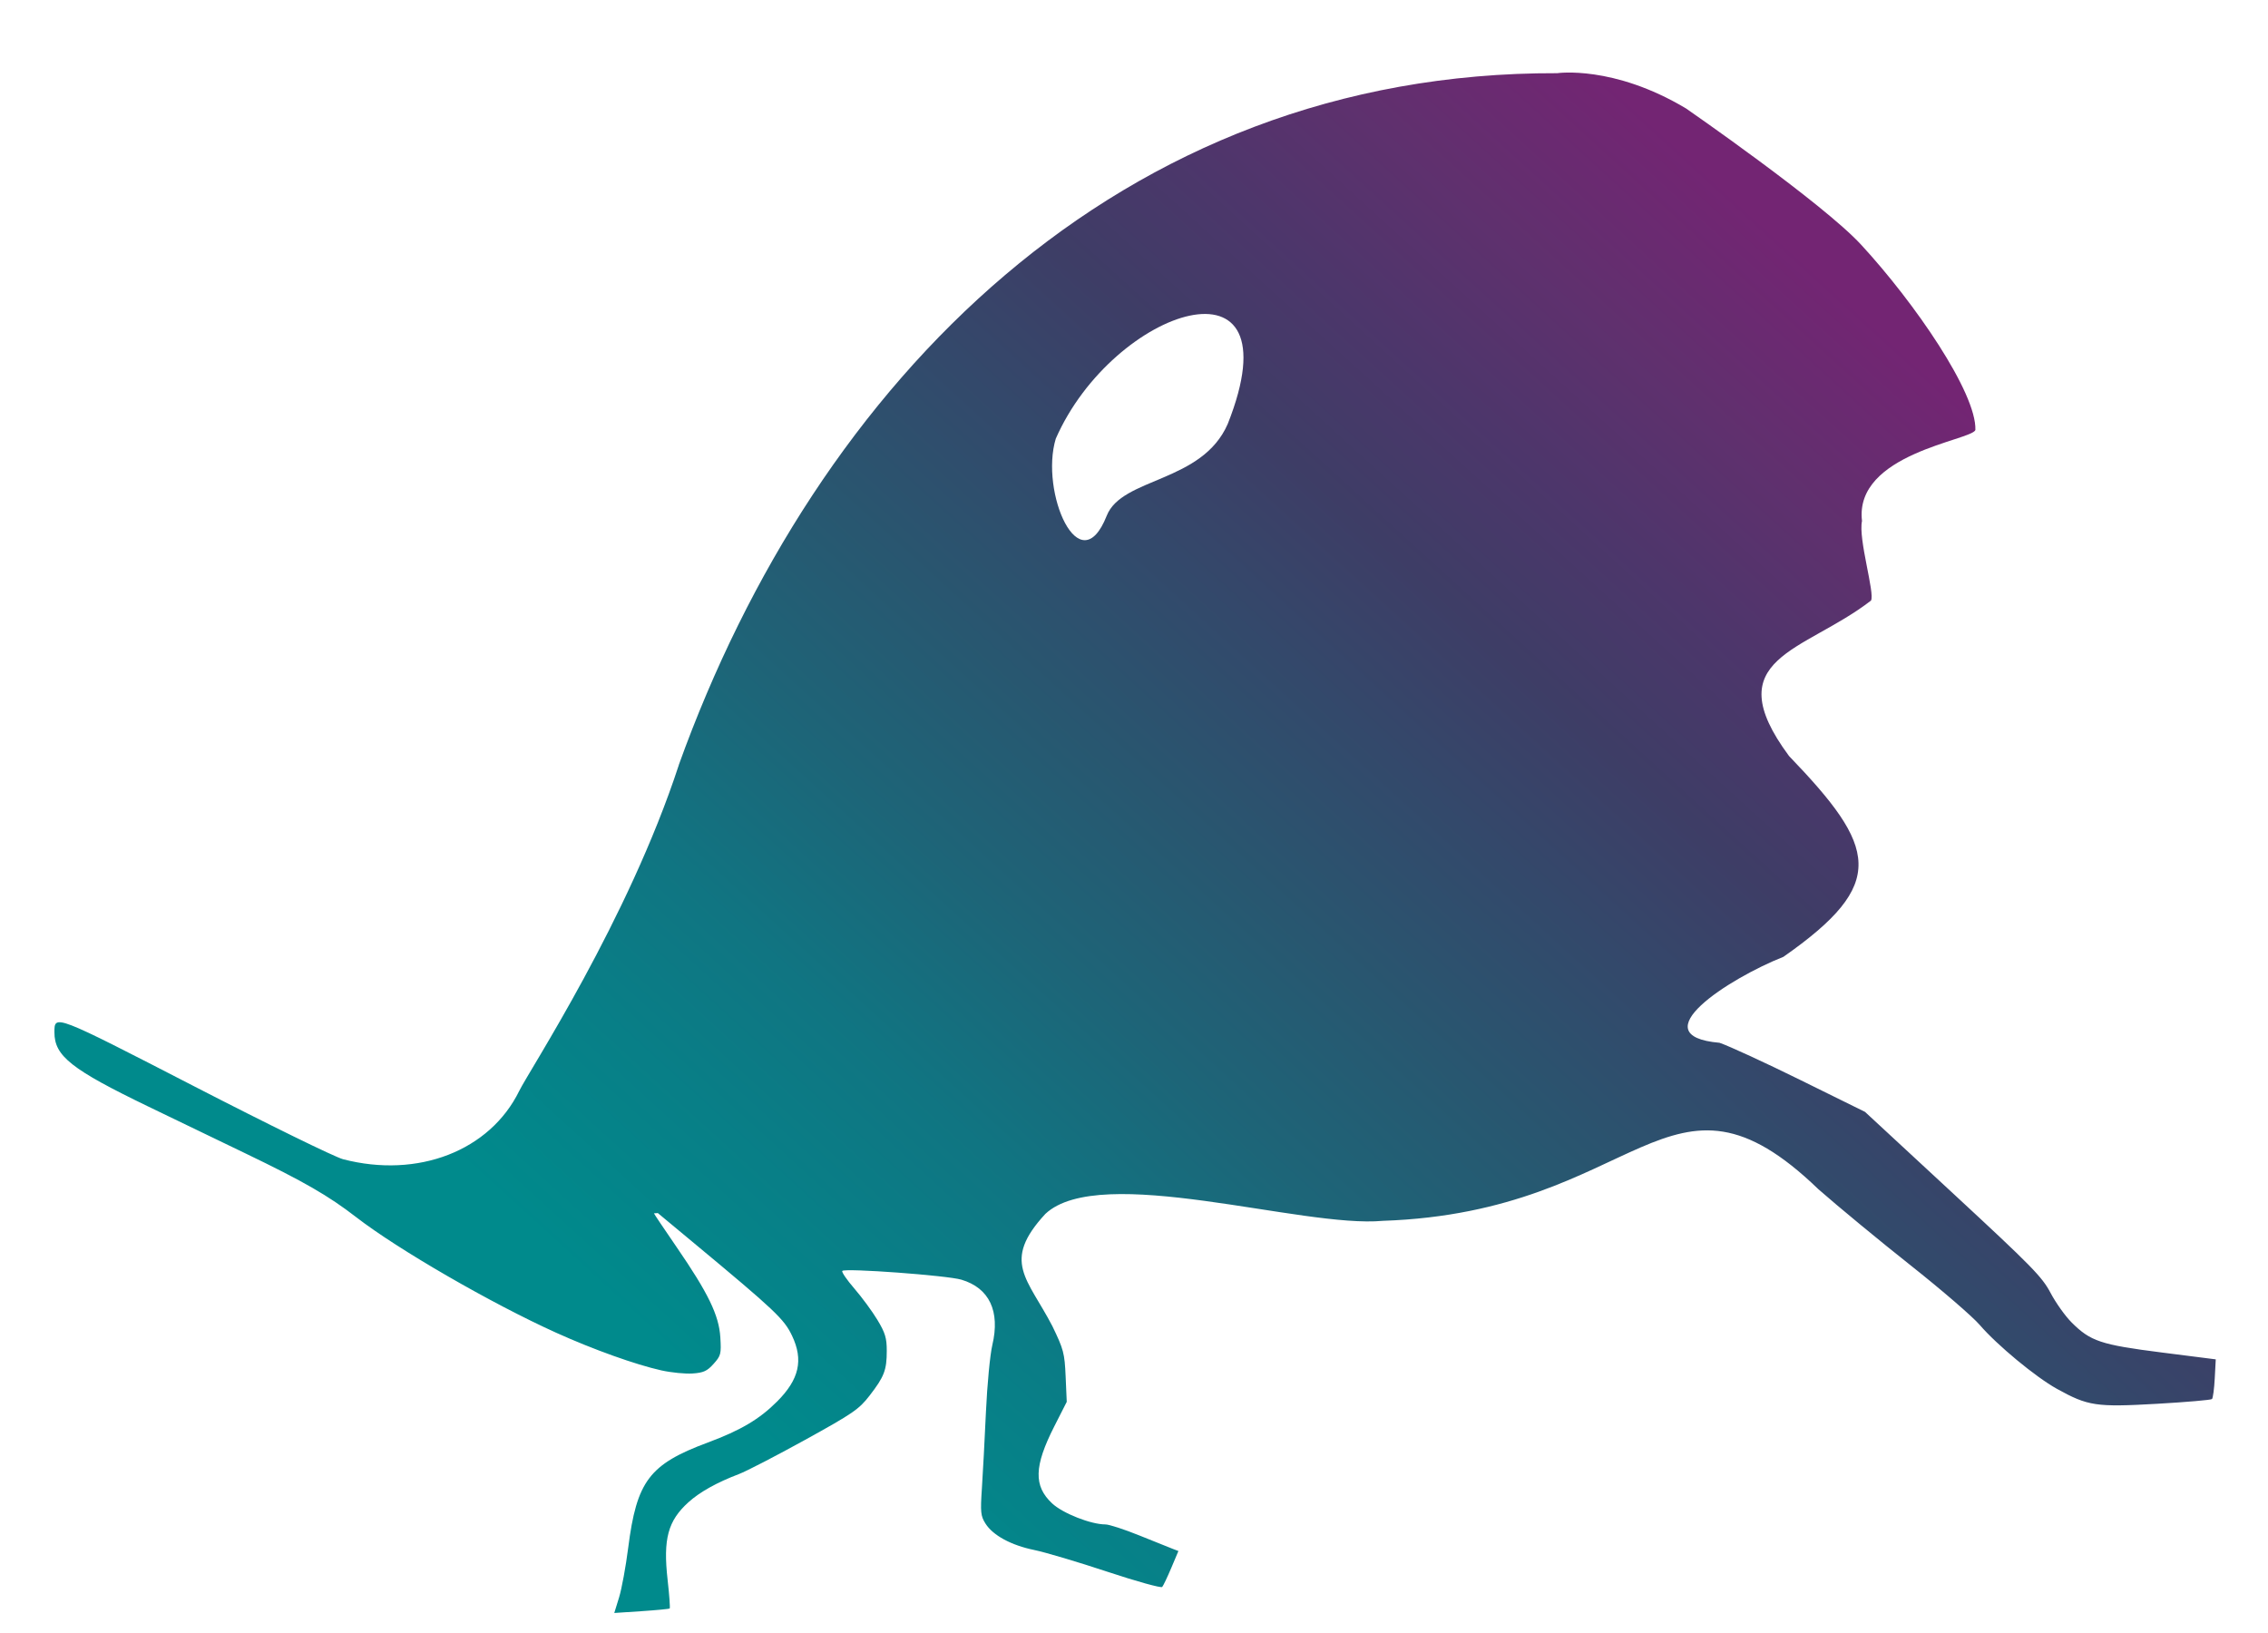 <?xml version="1.0" encoding="UTF-8" standalone="no"?>
<svg
   width="250"
   height="180"
   viewBox="0 0 250 180"
   fill="none"
   version="1.1"
   id="svg72"
   sodipodi:docname="katydid_rect.svg"
   inkscape:version="1.2.1 (9c6d41e, 2022-07-14)"
   xml:space="preserve"
   xmlns:inkscape="http://www.inkscape.org/namespaces/inkscape"
   xmlns:sodipodi="http://sodipodi.sourceforge.net/DTD/sodipodi-0.dtd"
   xmlns="http://www.w3.org/2000/svg"
   xmlns:svg="http://www.w3.org/2000/svg"><sodipodi:namedview
     id="namedview74"
     pagecolor="#ffffff"
     bordercolor="#111111"
     borderopacity="1"
     inkscape:showpageshadow="0"
     inkscape:pageopacity="0"
     inkscape:pagecheckerboard="1"
     inkscape:deskcolor="#d1d1d1"
     showgrid="false"
     inkscape:zoom="0.944"
     inkscape:cx="348.51695"
     inkscape:cy="125.52966"
     inkscape:window-width="2056"
     inkscape:window-height="1257"
     inkscape:window-x="0"
     inkscape:window-y="44"
     inkscape:window-maximized="1"
     inkscape:current-layer="svg72" /><g
     clip-path="url(#clip0_705_2)"
     id="g10"
     transform="translate(0,-34)"><g
       filter="url(#filter0_d_705_2)"
       id="g4"><path
         d="m 74.828,116.32 c -5.587,17.089 -16.505,33.704 -17.589,35.918 -3.236,6.611 -11.171,9.689 -19.431,7.538 -0.9,-0.235 -8.22,-3.819 -16.301,-7.982 -15.577,-8.025 -15.508,-7.998 -15.508,-5.999 0,2.607 1.866,4.08 10.385,8.194 2.969,1.434 7.788,3.758 10.709,5.165 6.383,3.074 9.11,4.645 12.158,7.002 4.624,3.576 14.915,9.523 22.069,12.753 4.097,1.85 8.746,3.514 11.582,4.145 1.092,0.243 2.64,0.396 3.442,0.341 1.207,-0.084 1.606,-0.267 2.318,-1.064 0.802,-0.897 0.851,-1.095 0.74,-2.914 -0.149,-2.44 -1.328,-4.873 -4.84,-9.984 -1.364,-1.985 -2.479,-3.646 -2.479,-3.69 0,-0.009 0.191,-0.019 0.431,-0.029 l 3.97,3.299 c 8.963,7.448 9.947,8.377 10.823,10.222 1.272,2.677 0.789,4.807 -1.642,7.243 -1.948,1.953 -4.021,3.18 -7.638,4.525 -6.459,2.401 -7.843,4.235 -8.784,11.625 -0.262,2.062 -0.715,4.518 -1.005,5.457 l -0.527,1.708 2.997,-0.198 c 1.648,-0.11 3.048,-0.244 3.111,-0.299 0.063,-0.055 -0.04,-1.482 -0.231,-3.171 -0.505,-4.489 0.035,-6.491 2.299,-8.537 1.256,-1.134 3.134,-2.182 5.575,-3.11 0.812,-0.308 4.093,-2.005 7.291,-3.771 5.291,-2.922 5.932,-3.362 7.107,-4.882 1.611,-2.084 1.887,-2.804 1.887,-4.93 0,-1.412 -0.172,-1.98 -1.029,-3.403 -0.566,-0.94 -1.711,-2.497 -2.545,-3.46 -0.835,-0.964 -1.431,-1.838 -1.326,-1.943 0.326,-0.326 11.555,0.5 13.124,0.966 3.084,0.916 4.295,3.478 3.411,7.213 -0.25,1.054 -0.566,4.373 -0.703,7.375 -0.137,3.002 -0.337,6.786 -0.445,8.408 -0.176,2.643 -0.135,3.048 0.393,3.886 0.823,1.307 2.837,2.397 5.388,2.918 1.194,0.244 4.805,1.317 8.024,2.385 3.219,1.067 5.952,1.826 6.072,1.686 0.121,-0.14 0.571,-1.088 1.002,-2.107 l 0.783,-1.853 -0.659,-0.254 c -0.362,-0.14 -2.007,-0.8 -3.654,-1.466 -1.647,-0.667 -3.326,-1.212 -3.73,-1.212 -1.603,0 -4.701,-1.221 -5.874,-2.315 -2.059,-1.921 -1.999,-4.096 0.237,-8.498 l 1.371,-2.699 -0.122,-2.787 c -0.113,-2.583 -0.22,-2.989 -1.464,-5.561 -2.733,-5.27 -5.636,-7.104 -0.773,-12.367 6.049,-5.68 28.356,1.594 37.204,0.762 28.417,-0.965 31.428,-19.486 48.01,-3.482 2.204,1.936 6.785,5.716 10.179,8.402 3.393,2.685 6.817,5.638 7.61,6.562 1.895,2.208 6.161,5.74 8.497,7.034 3.431,1.901 4.315,2.034 11.008,1.654 3.246,-0.185 5.987,-0.422 6.093,-0.527 0.105,-0.106 0.241,-1.132 0.302,-2.282 l 0.111,-2.091 -5.986,-0.761 c -6.698,-0.853 -7.825,-1.23 -9.911,-3.316 -0.697,-0.697 -1.738,-2.159 -2.314,-3.25 -0.941,-1.783 -2.026,-2.89 -10.749,-10.967 l -9.703,-8.985 -7.086,-3.494 c -3.897,-1.921 -7.924,-3.776 -8.948,-4.121 -8.824,-0.765 1.065,-7.112 7.036,-9.473 11.581,-8.092 10.291,-12.085 0.622,-22.139 -8.065,-10.891 1.689,-11.442 9.036,-17.132 0.455,-0.777 -1.425,-6.798 -0.991,-8.771 -0.877,-7.44 12.069,-8.876 12.498,-10.028 0.137,-4.093 -6.685,-14.018 -12.595,-20.426 -4.247,-4.606 -19.293,-15.014 -19.293,-15.014 -8.036,-4.809 -14.21,-3.892 -14.21,-3.892 -48.328,-0.157 -81.649,34.044 -96.825,76.25 z"
         fill="url(#paint0_linear_705_2)"
         id="path2"
         style="fill:url(#paint0_linear_705_2)" /></g><g
       filter="url(#filter1_i_705_2)"
       id="g8"><path
         fill-rule="evenodd"
         clip-rule="evenodd"
         d="m 135.833,80.729 c -2.839,6.511 -11.655,5.864 -13.34,10.118 -3,7.573 -7.388,-2.62 -5.616,-8.491 6.333,-14.449 26.707,-21.172 18.956,-1.626 z"
         fill="#ffffff"
         id="path6" /></g></g><defs
     id="defs70"><filter
       id="filter0_d_705_2"
       x="4"
       y="40"
       width="242.247"
       height="173.793"
       filterUnits="userSpaceOnUse"
       color-interpolation-filters="sRGB"><feFlood
         flood-opacity="0"
         result="BackgroundImageFix"
         id="feFlood12" /><feColorMatrix
         in="SourceAlpha"
         type="matrix"
         values="0 0 0 0 0 0 0 0 0 0 0 0 0 0 0 0 0 0 127 0"
         result="hardAlpha"
         id="feColorMatrix14" /><feOffset
         dy="2"
         id="feOffset16" /><feGaussianBlur
         stdDeviation="1"
         id="feGaussianBlur18" /><feComposite
         in2="hardAlpha"
         operator="out"
         id="feComposite20" /><feColorMatrix
         type="matrix"
         values="0 0 0 0 0.424 0 0 0 0 0.459 0 0 0 0 0.49 0 0 0 0.37 0"
         id="feColorMatrix22" /><feBlend
         mode="normal"
         in2="BackgroundImageFix"
         result="effect1_dropShadow_705_2"
         id="feBlend24" /><feBlend
         mode="normal"
         in="SourceGraphic"
         in2="effect1_dropShadow_705_2"
         result="shape"
         id="feBlend26" /></filter><filter
       id="filter1_i_705_2"
       x="115.969"
       y="68.605"
       width="21.599"
       height="24.935"
       filterUnits="userSpaceOnUse"
       color-interpolation-filters="sRGB"><feFlood
         flood-opacity="0"
         result="BackgroundImageFix"
         id="feFlood29" /><feBlend
         mode="normal"
         in="SourceGraphic"
         in2="BackgroundImageFix"
         result="shape"
         id="feBlend31" /><feColorMatrix
         in="SourceAlpha"
         type="matrix"
         values="0 0 0 0 0 0 0 0 0 0 0 0 0 0 0 0 0 0 127 0"
         result="hardAlpha"
         id="feColorMatrix33" /><feOffset
         dx="-0.5"
         id="feOffset35" /><feGaussianBlur
         stdDeviation="1"
         id="feGaussianBlur37" /><feComposite
         in2="hardAlpha"
         operator="arithmetic"
         k2="-1"
         k3="1"
         id="feComposite39"
         k1="0"
         k4="0" /><feColorMatrix
         type="matrix"
         values="0 0 0 0 0.424 0 0 0 0 0.459 0 0 0 0 0.49 0 0 0 1 0"
         id="feColorMatrix41" /><feBlend
         mode="normal"
         in2="shape"
         result="effect1_innerShadow_705_2"
         id="feBlend43" /></filter><linearGradient
       id="paint0_linear_705_2"
       x1="75.061"
       y1="182.602"
       x2="191.922"
       y2="54.223"
       gradientUnits="userSpaceOnUse"><stop
         stop-color="#008A8C"
         id="stop46" /><stop
         offset="0.129"
         stop-color="#087F87"
         id="stop48" /><stop
         offset="0.23"
         stop-color="#107582"
         id="stop50" /><stop
         offset="0.348"
         stop-color="#1D6578"
         id="stop52" /><stop
         offset="0.467"
         stop-color="#285770"
         id="stop54" /><stop
         offset="0.586"
         stop-color="#33496B"
         id="stop56" /><stop
         offset="0.689"
         stop-color="#3E3D66"
         id="stop58" /><stop
         offset="0.787"
         stop-color="#4D366B"
         id="stop60" /><stop
         offset="0.889"
         stop-color="#60306E"
         id="stop62" /><stop
         offset="1"
         stop-color="#732573"
         id="stop64" /></linearGradient><clipPath
       id="clip0_705_2"><rect
         width="250"
         height="250"
         rx="20"
         fill="#ffffff"
         id="rect67"
         x="0"
         y="0" /></clipPath></defs></svg>
